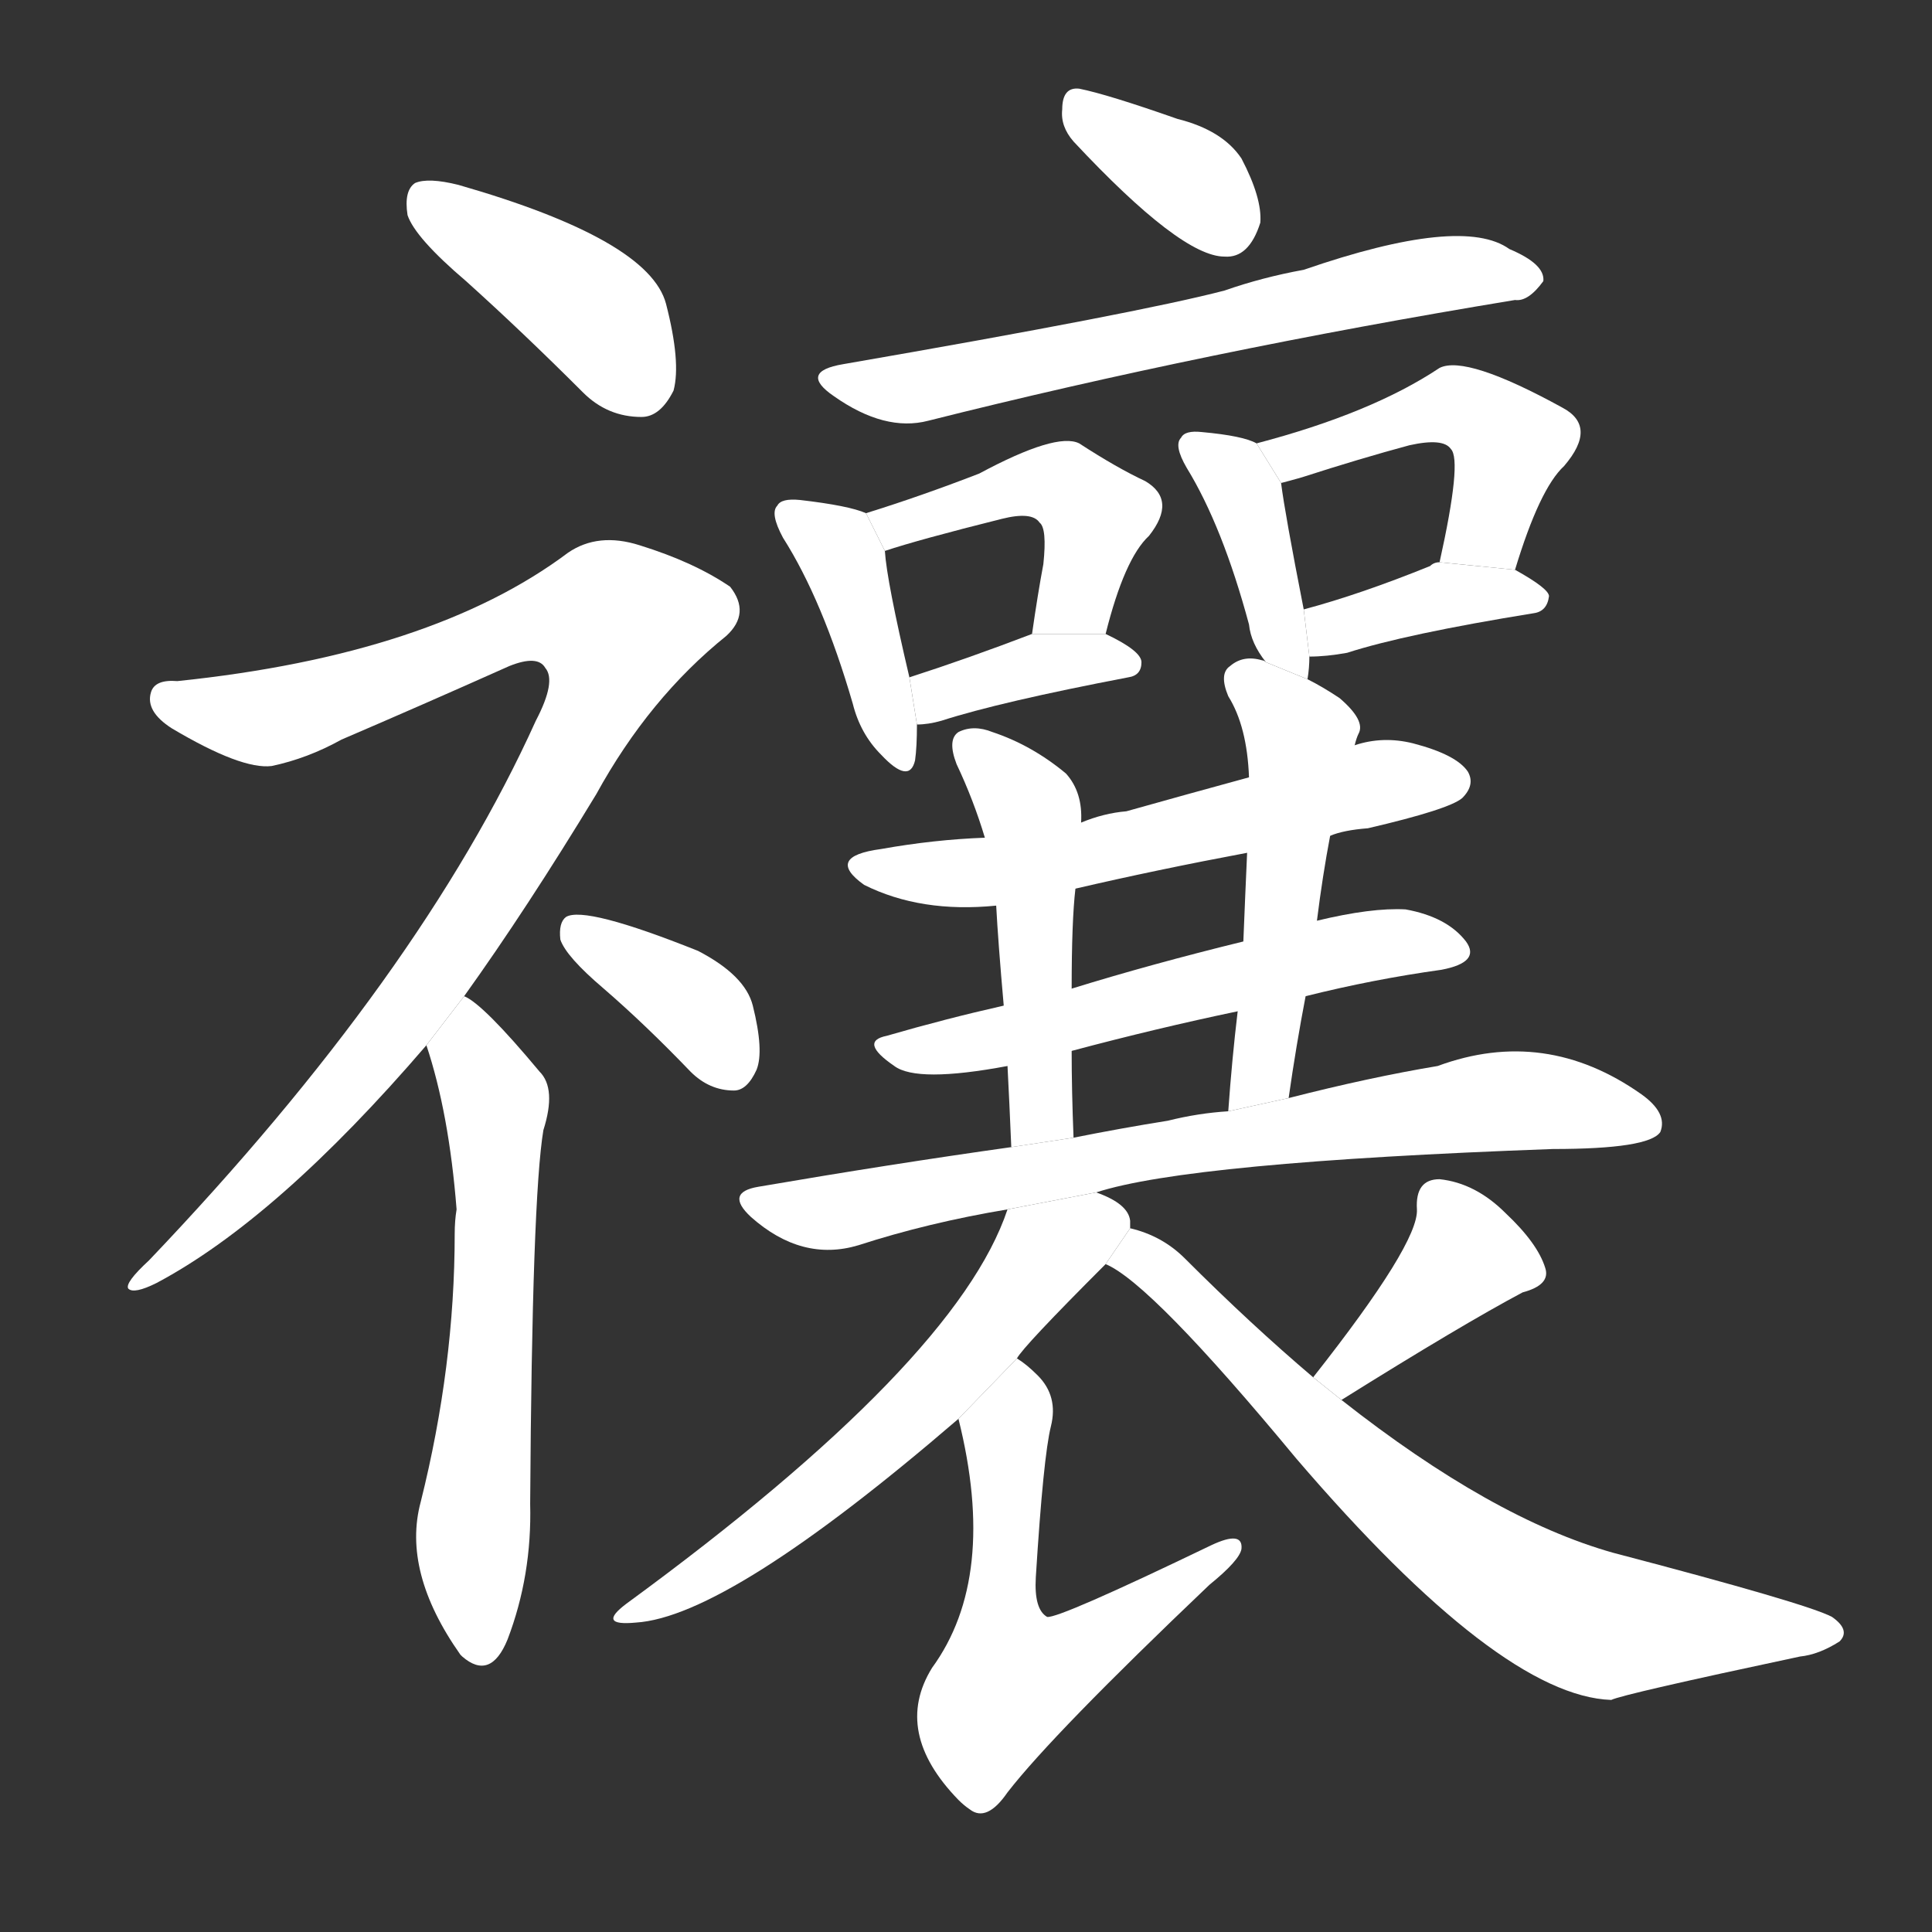 <!-- u79b3_rang2_pray_or_sacrifice_exorcise -->
<!-- 79B3 -->
<!--  -->
<!--  -->
<svg viewBox="0 0 1024 1024">
  <rect x="0" y="0" width="1024" height="1024" fill="#333333" stroke="none"/>
  <g transform="scale(1, -1) translate(0, -900)">
    <path fill="#FFFFFF" d="M 247 751 Q 277 724 309 692 Q 322 679 340 679 Q 350 679 357 693 Q 361 708 353 739 Q 344 773 243 802 Q 227 806 220 803 Q 214 799 216 786 Q 220 774 247 751 Z"></path>
    <path fill="#FFFFFF" d="M 246 372 Q 279 418 316 479 Q 344 530 385 563 Q 398 575 387 589 Q 368 602 339 611 Q 317 618 301 607 Q 229 553 94 539 Q 82 540 80 533 Q 77 523 91 514 Q 128 492 144 494 Q 163 498 181 508 Q 223 526 270 547 Q 285 553 289 546 Q 295 539 284 518 Q 223 383 79 232 Q 66 220 68 217 Q 71 214 83 220 Q 147 254 226 346 L 246 372 Z"></path>
    <path fill="#FFFFFF" d="M 226 346 Q 238 310 242 259 Q 241 253 241 246 Q 241 176 223 104 Q 213 67 244 23 L 245 22 Q 260 9 269 31 Q 282 65 281 103 Q 282 265 288 301 Q 295 323 286 332 Q 256 368 246 372 L 226 346 Z"></path>
    <path fill="#FFFFFF" d="M 320 376 Q 342 357 366 332 Q 376 322 389 322 Q 396 322 401 333 Q 405 343 399 367 Q 395 383 370 396 Q 310 420 300 414 Q 296 411 297 402 Q 300 393 320 376 Z"></path>
    <path fill="#FFFFFF" d="M 569 825 Q 626 764 649 764 Q 662 763 668 782 Q 669 795 658 816 Q 648 831 624 837 Q 587 850 572 853 Q 563 854 563 842 Q 562 833 569 825 Z"></path>
    <path fill="#FFFFFF" d="M 447 707 Q 423 703 442 690 Q 469 671 492 677 Q 639 714 803 741 Q 810 740 818 751 Q 819 760 800 768 Q 775 786 691 757 Q 669 753 649 746 Q 603 734 447 707 Z"></path>
    <path fill="#FFFFFF" d="M 459 628 Q 450 632 424 635 Q 414 636 412 632 Q 408 628 415 615 Q 436 582 452 527 Q 456 511 467 500 Q 482 484 485 497 Q 486 504 486 516 L 482 541 Q 470 592 469 608 L 459 628 Z"></path>
    <path fill="#FFFFFF" d="M 586 564 Q 596 604 609 616 Q 624 635 607 645 Q 592 652 572 665 Q 560 671 519 649 Q 488 637 459 628 L 469 608 Q 487 614 531 625 Q 547 629 551 623 Q 555 620 553 601 Q 550 585 547 564 L 586 564 Z"></path>
    <path fill="#FFFFFF" d="M 486 516 Q 492 516 499 518 Q 530 528 598 541 Q 605 542 605 549 Q 605 555 586 564 L 547 564 Q 513 551 482 541 L 486 516 Z"></path>
    <path fill="#FFFFFF" d="M 693 540 Q 694 546 694 552 L 691 577 Q 681 628 679 644 L 666 665 Q 659 669 637 671 Q 628 672 626 668 Q 622 664 629 652 Q 648 621 662 569 Q 663 559 671 549 L 693 540 Z"></path>
    <path fill="#FFFFFF" d="M 803 598 Q 816 641 829 653 Q 847 674 828 684 Q 777 712 763 705 Q 727 681 666 665 L 679 644 Q 683 645 690 647 Q 721 657 747 664 Q 765 668 769 662 Q 775 656 763 602 L 803 598 Z"></path>
    <path fill="#FFFFFF" d="M 694 552 Q 703 552 714 554 Q 745 564 813 575 Q 820 576 821 584 Q 821 588 803 598 L 763 602 Q 760 602 758 600 Q 721 585 691 577 L 694 552 Z"></path>
    <path fill="#FFFFFF" d="M 705 457 Q 712 460 725 461 Q 768 471 775 477 Q 782 484 778 491 Q 772 500 749 506 Q 733 510 718 505 L 662 488 Q 629 479 597 470 Q 585 469 573 464 L 522 456 Q 495 455 467 450 Q 437 446 458 431 Q 488 416 528 420 L 570 429 Q 613 439 661 448 L 705 457 Z"></path>
    <path fill="#FFFFFF" d="M 692 372 Q 728 381 764 386 Q 785 390 777 401 Q 767 414 745 418 Q 727 419 698 412 L 659 401 Q 610 389 568 376 L 532 367 Q 501 360 470 351 Q 455 348 474 335 Q 486 326 534 335 L 568 343 Q 613 355 656 364 L 692 372 Z"></path>
    <path fill="#FFFFFF" d="M 573 464 Q 574 480 565 490 Q 547 505 526 512 Q 516 516 508 512 Q 502 508 507 495 Q 516 476 522 456 L 528 420 Q 529 401 532 367 L 534 335 Q 535 316 536 292 L 569 297 Q 568 322 568 343 L 568 376 Q 568 412 570 429 L 573 464 Z"></path>
    <path fill="#FFFFFF" d="M 683 318 Q 687 346 692 372 L 698 412 Q 701 436 705 457 L 718 505 Q 719 509 720 511 Q 724 518 710 530 Q 701 536 693 540 L 671 549 Q 670 550 669 550 Q 659 553 652 547 Q 646 543 651 531 Q 661 515 662 488 L 661 448 Q 660 426 659 401 L 656 364 Q 653 339 651 311 L 683 318 Z"></path>
    <path fill="#FFFFFF" d="M 581 268 Q 630 284 823 291 Q 874 291 880 300 Q 884 310 870 320 Q 819 356 762 335 Q 726 329 683 318 L 651 311 Q 635 310 619 306 Q 594 302 569 297 L 536 292 Q 472 283 402 271 Q 384 268 398 255 Q 425 231 455 240 Q 492 252 534 259 L 581 268 Z"></path>
    <path fill="#FFFFFF" d="M 599 249 Q 599 252 599 253 Q 598 262 581 268 L 534 259 Q 507 178 332 50 Q 316 38 337 40 Q 386 43 508 148 L 539 180 Q 542 186 586 230 L 599 249 Z"></path>
    <path fill="#FFFFFF" d="M 508 148 Q 529 64 494 16 Q 473 -18 508 -54 Q 511 -57 514 -59 Q 523 -66 534 -50 Q 558 -19 641 60 Q 657 73 658 79 Q 659 89 642 81 Q 561 42 555 43 Q 548 47 549 64 Q 553 128 557 144 Q 561 160 550 171 Q 544 177 539 180 L 508 148 Z"></path>
    <path fill="#FFFFFF" d="M 711 158 Q 775 198 807 215 Q 822 219 819 228 Q 815 241 798 257 Q 782 273 763 275 Q 750 275 751 259 Q 752 241 696 170 L 711 158 Z"></path>
    <path fill="#FFFFFF" d="M 696 170 Q 663 198 628 233 Q 616 245 599 249 L 586 230 Q 610 220 687 127 Q 795 1 854 -1 Q 860 2 954 22 Q 964 23 975 30 Q 981 36 971 43 Q 958 50 855 77 Q 791 95 711 158 L 696 170 Z"></path>
  </g>
</svg>
